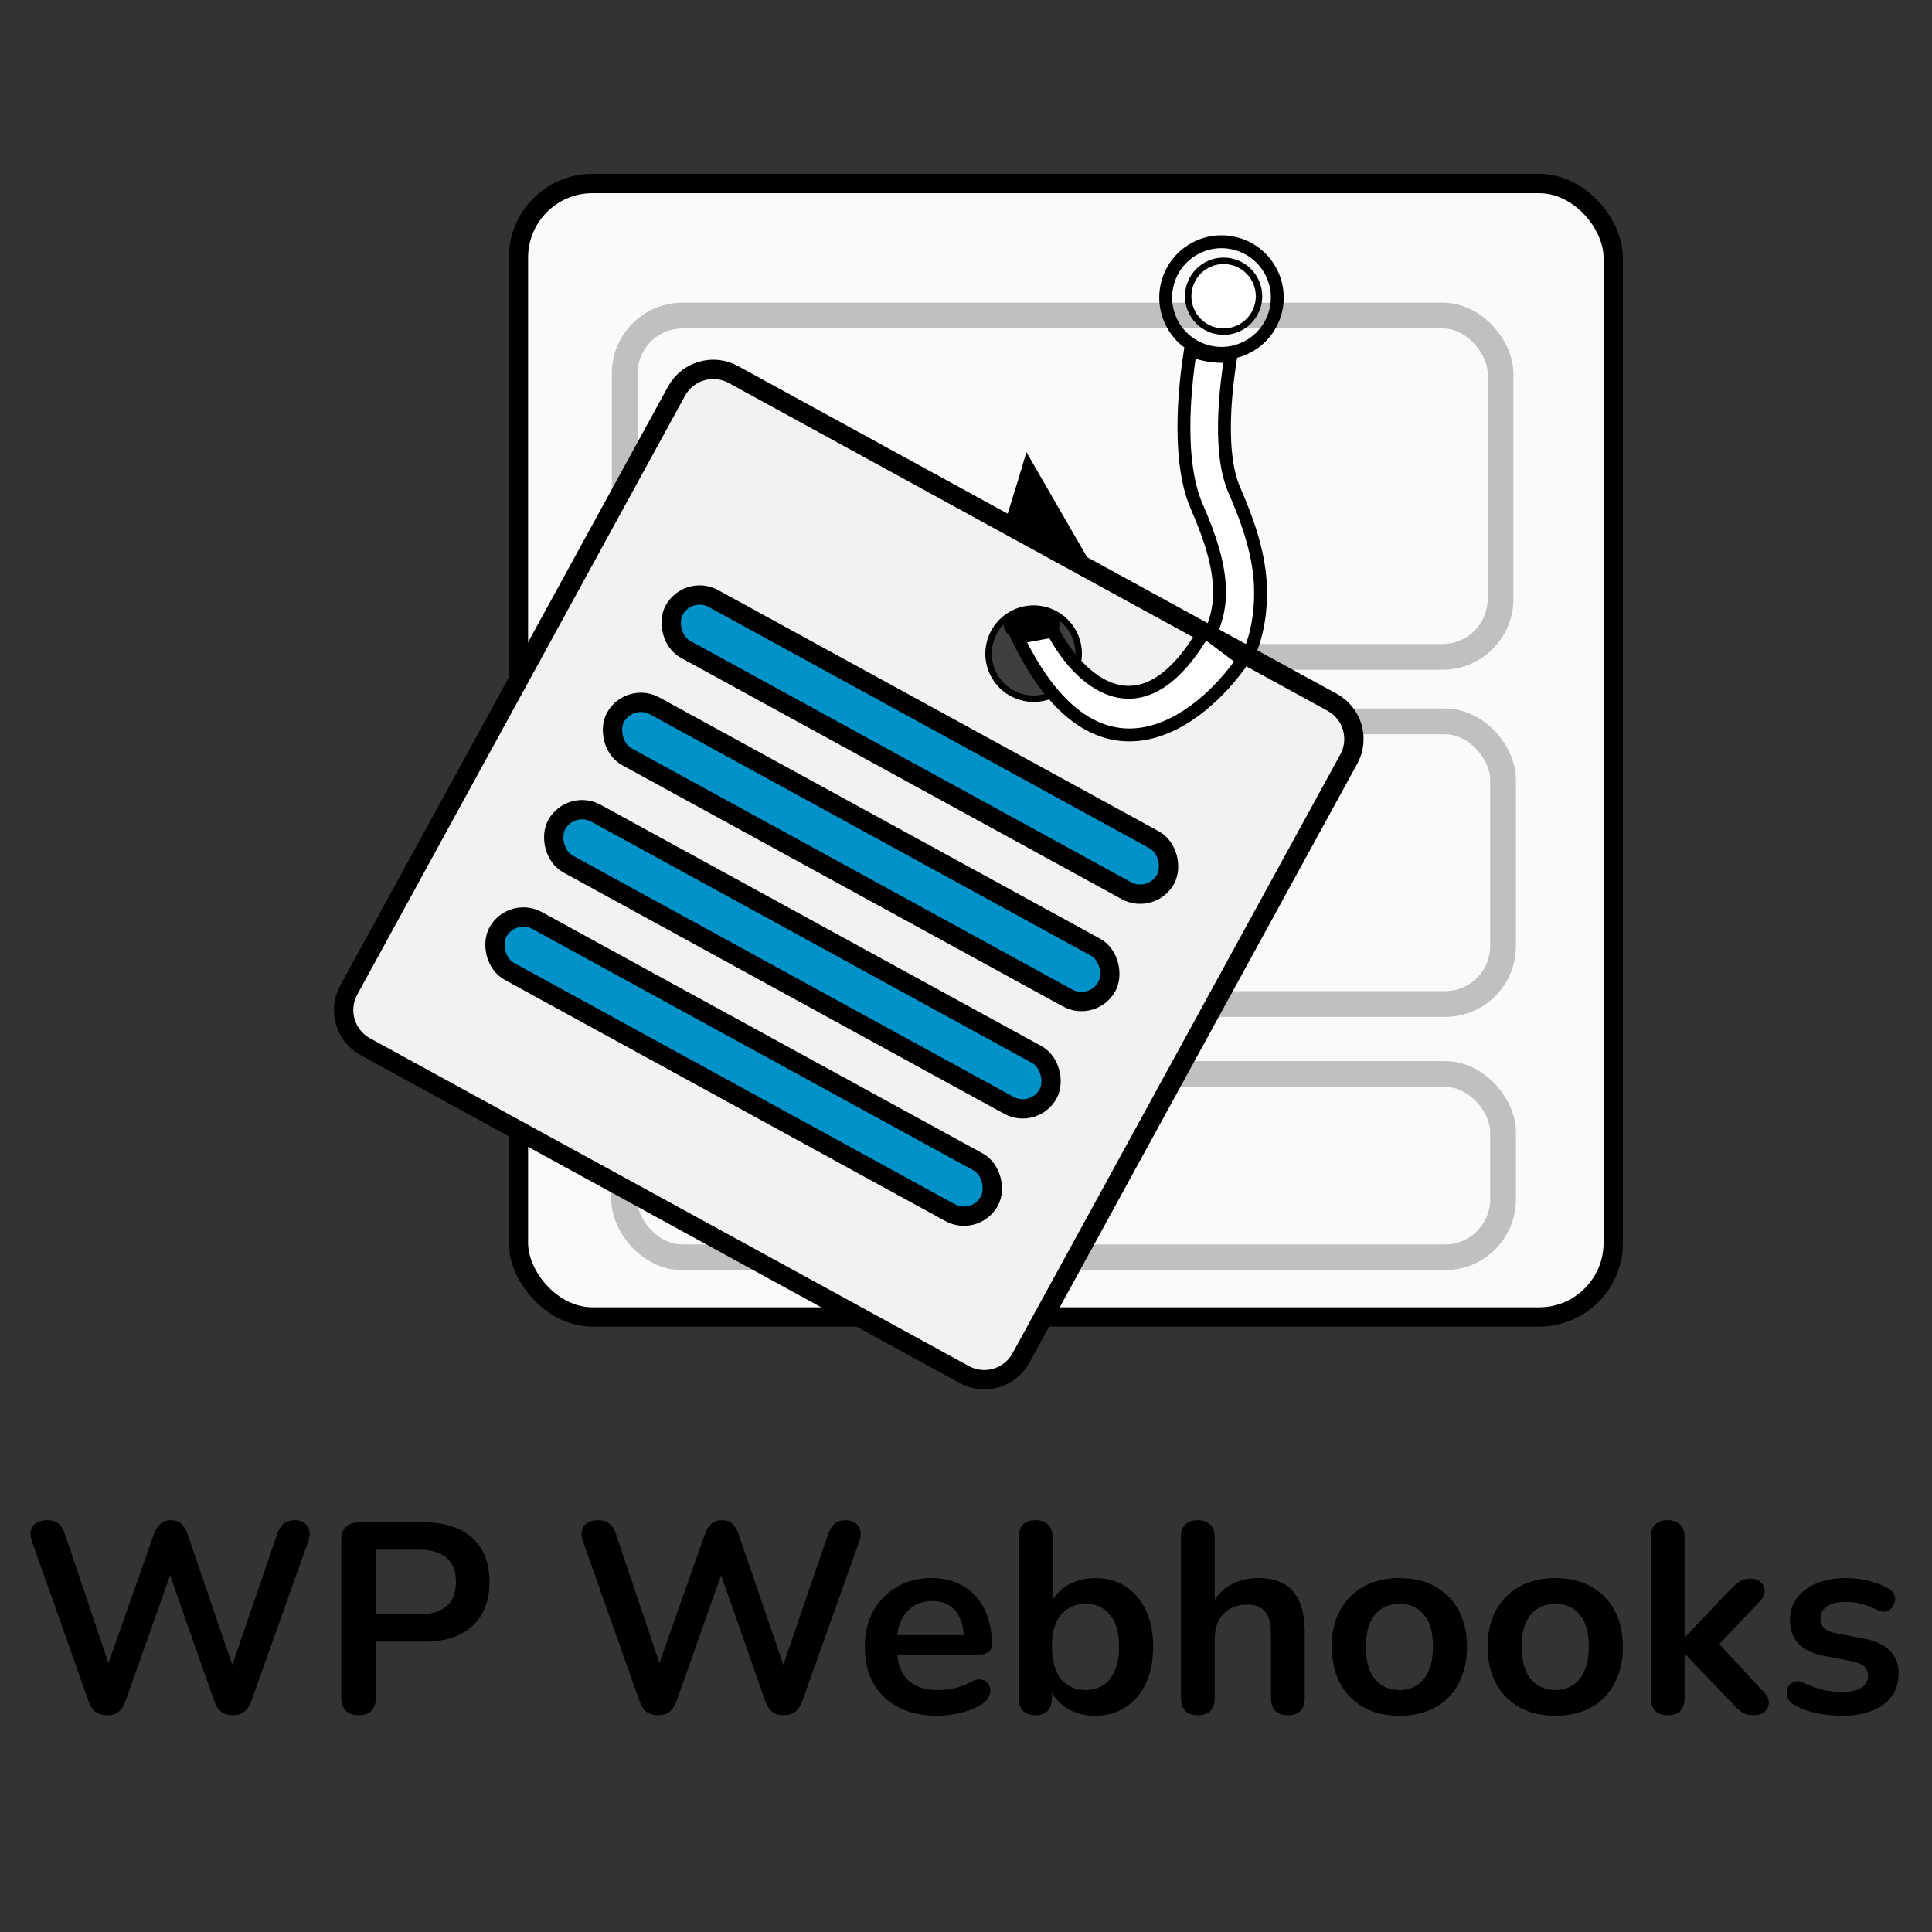 <svg width="300" height="300" viewBox="0 0 300 300" fill="none" xmlns="http://www.w3.org/2000/svg">
<rect x="0" y="0" width="300" height="300" fill="#333333" stroke="none"/>
<rect x="80.5" y="28.5" width="170" height="176" rx="11.5" fill="#FAFAFA" stroke="black" stroke-width="3"/>
<rect x="97" y="49" width="136" height="53" rx="9" stroke="#C0C0C0" stroke-width="4"/>
<rect x="96.916" y="112.018" width="136.476" height="43.882" rx="9" stroke="#C0C0C0" stroke-width="4"/>
<rect x="96.916" y="166.77" width="136.476" height="28.462" rx="9" stroke="#C0C0C0" stroke-width="4"/>
<path d="M181.305 43.964C180.067 48.585 182.809 53.335 187.431 54.574C192.052 55.812 196.802 53.069 198.04 48.448C199.279 43.827 196.536 39.077 191.915 37.838C187.293 36.6 182.543 39.343 181.305 43.964Z" stroke="black" stroke-width="2"/>
<path d="M191.664 76.096L191.664 76.096C190.228 72.805 189.999 68.221 190.185 64.061C190.337 60.678 190.77 57.465 191.131 55.249C189.633 55.431 188.077 55.335 186.533 54.921C185.948 54.764 185.384 54.567 184.844 54.333C184.434 56.954 183.954 60.796 183.856 64.882C183.739 69.758 184.172 74.853 185.82 78.632C187.735 83.019 189.313 87.498 189.37 91.712C189.422 95.563 188.147 99.337 184.698 102.892L184.665 102.927L184.629 102.957C178.665 108.037 172.126 107.682 167.508 104.392C162.947 101.144 160.315 95.064 161.977 88.861L162.236 87.895L163.202 88.154L169.576 89.862L159.682 72.725C159.242 74.224 158.769 75.74 158.297 77.25C157.841 78.712 157.386 80.167 156.966 81.595C155.874 85.308 154.983 88.926 154.738 92.358C154.493 95.78 154.894 98.97 156.343 101.854C157.788 104.733 160.322 107.398 164.501 109.698L164.019 110.574L164.501 109.698C171.353 113.469 179.254 113.711 185.368 110.664C191.435 107.642 195.871 101.319 195.739 91.642L196.739 91.628L195.739 91.642C195.669 86.455 193.932 81.292 191.664 76.096Z" fill="white" stroke="black" stroke-width="2"/>
<circle cx="160" cy="116" r="7" fill="#D9D9D9"/>
<path d="M113.876 58.157L206.858 109.054C210.007 110.777 211.162 114.727 209.438 117.876L158.542 210.858C156.818 214.007 152.868 215.162 149.719 213.438L56.738 162.542C53.589 160.818 52.434 156.868 54.157 153.719L105.054 60.738C106.777 57.589 110.727 56.433 113.876 58.157Z" fill="#F2F2F2" stroke="black" stroke-width="3"/>
<rect x="106.845" y="90.788" width="87" height="9" rx="4.5" transform="rotate(28.696 106.845 90.788)" fill="#0092C9" stroke="black" stroke-width="3"/>
<rect x="97.722" y="107.455" width="87" height="9" rx="4.5" transform="rotate(28.696 97.722 107.455)" fill="#0092C9" stroke="black" stroke-width="3"/>
<rect x="88.599" y="124.121" width="87" height="9" rx="4.5" transform="rotate(28.696 88.599 124.121)" fill="#0092C9" stroke="black" stroke-width="3"/>
<rect x="79.476" y="140.788" width="87" height="9" rx="4.5" transform="rotate(28.696 79.476 140.788)" fill="#0092C9" stroke="black" stroke-width="3"/>
<path d="M160 74.5L158 81L166 84.5L160 74.5Z" fill="black" stroke="black" stroke-width="2"/>
<circle cx="160.5" cy="101.5" r="7" fill="#3F3F3F" stroke="black"/>
<path d="M187 98C177 115.2 167.167 105.167 163.5 98L158 99C170.4 124.6 186.5 112 193 102.5L187 98Z" fill="white" stroke="black" stroke-width="2"/>
<circle cx="190" cy="46" r="5.5" fill="white" stroke="black"/>
<path d="M156.5 95.5C155.3 96.7 156 98 156.5 98.5L164.5 97.5V96L161 94.5C160 94.333 157.7 94.3 156.5 95.5Z" fill="black"/>
<path d="M16.65 266.336C15.894 266.336 15.278 266.154 14.802 265.79C14.354 265.426 13.99 264.852 13.71 264.068L4.932 239.246C4.624 238.35 4.68 237.594 5.1 236.978C5.548 236.362 6.29 236.054 7.326 236.054C8.082 236.054 8.67 236.236 9.09 236.6C9.51 236.936 9.846 237.482 10.098 238.238L17.658 260.666H15.978L23.874 238.28C24.154 237.524 24.504 236.964 24.924 236.6C25.344 236.236 25.89 236.054 26.562 236.054C27.234 236.054 27.766 236.236 28.158 236.6C28.55 236.964 28.886 237.538 29.166 238.322L36.81 260.666H35.34L43.026 238.238C43.278 237.51 43.614 236.964 44.034 236.6C44.454 236.236 45.028 236.054 45.756 236.054C46.652 236.054 47.31 236.362 47.73 236.978C48.15 237.594 48.206 238.35 47.898 239.246L39.036 264.11C38.756 264.866 38.392 265.426 37.944 265.79C37.496 266.154 36.894 266.336 36.138 266.336C35.382 266.336 34.78 266.154 34.332 265.79C33.884 265.426 33.52 264.852 33.24 264.068L25.932 243.236H26.898L19.506 264.11C19.226 264.866 18.862 265.426 18.414 265.79C17.994 266.154 17.406 266.336 16.65 266.336ZM55.68 266.336C54.812 266.336 54.14 266.098 53.664 265.622C53.216 265.118 52.992 264.432 52.992 263.564V239.12C52.992 238.224 53.23 237.552 53.706 237.104C54.182 236.628 54.854 236.39 55.722 236.39H65.844C69.092 236.39 71.598 237.202 73.362 238.826C75.126 240.45 76.008 242.718 76.008 245.63C76.008 248.542 75.126 250.824 73.362 252.476C71.598 254.1 69.092 254.912 65.844 254.912H58.368V263.564C58.368 264.432 58.144 265.118 57.696 265.622C57.248 266.098 56.576 266.336 55.68 266.336ZM58.368 250.67H65.004C66.908 250.67 68.35 250.25 69.33 249.41C70.31 248.542 70.8 247.282 70.8 245.63C70.8 243.978 70.31 242.732 69.33 241.892C68.35 241.052 66.908 240.632 65.004 240.632H58.368V250.67ZM102.209 266.336C101.453 266.336 100.837 266.154 100.361 265.79C99.913 265.426 99.549 264.852 99.269 264.068L90.491 239.246C90.183 238.35 90.239 237.594 90.659 236.978C91.107 236.362 91.849 236.054 92.885 236.054C93.641 236.054 94.229 236.236 94.649 236.6C95.069 236.936 95.405 237.482 95.657 238.238L103.217 260.666H101.537L109.433 238.28C109.713 237.524 110.063 236.964 110.483 236.6C110.903 236.236 111.449 236.054 112.121 236.054C112.793 236.054 113.325 236.236 113.717 236.6C114.109 236.964 114.445 237.538 114.725 238.322L122.369 260.666H120.899L128.585 238.238C128.837 237.51 129.173 236.964 129.593 236.6C130.013 236.236 130.587 236.054 131.315 236.054C132.211 236.054 132.869 236.362 133.289 236.978C133.709 237.594 133.765 238.35 133.457 239.246L124.595 264.11C124.315 264.866 123.951 265.426 123.503 265.79C123.055 266.154 122.453 266.336 121.697 266.336C120.941 266.336 120.339 266.154 119.891 265.79C119.443 265.426 119.079 264.852 118.799 264.068L111.491 243.236H112.457L105.065 264.11C104.785 264.866 104.421 265.426 103.973 265.79C103.553 266.154 102.965 266.336 102.209 266.336ZM145.543 266.42C143.219 266.42 141.217 265.986 139.537 265.118C137.857 264.25 136.555 263.018 135.631 261.422C134.735 259.826 134.287 257.936 134.287 255.752C134.287 253.624 134.721 251.762 135.589 250.166C136.485 248.57 137.703 247.324 139.243 246.428C140.811 245.504 142.589 245.042 144.577 245.042C146.033 245.042 147.335 245.28 148.483 245.756C149.659 246.232 150.653 246.918 151.465 247.814C152.305 248.71 152.935 249.802 153.355 251.09C153.803 252.35 154.027 253.778 154.027 255.374C154.027 255.878 153.845 256.27 153.481 256.55C153.145 256.802 152.655 256.928 152.011 256.928H138.529V253.904H150.331L149.659 254.534C149.659 253.246 149.463 252.168 149.071 251.3C148.707 250.432 148.161 249.774 147.433 249.326C146.733 248.85 145.851 248.612 144.787 248.612C143.611 248.612 142.603 248.892 141.763 249.452C140.951 249.984 140.321 250.754 139.873 251.762C139.453 252.742 139.243 253.918 139.243 255.29V255.584C139.243 257.88 139.775 259.602 140.839 260.75C141.931 261.87 143.527 262.43 145.627 262.43C146.355 262.43 147.167 262.346 148.063 262.178C148.987 261.982 149.855 261.66 150.667 261.212C151.255 260.876 151.773 260.736 152.221 260.792C152.669 260.82 153.019 260.974 153.271 261.254C153.551 261.534 153.719 261.884 153.775 262.304C153.831 262.696 153.747 263.102 153.523 263.522C153.327 263.942 152.977 264.306 152.473 264.614C151.493 265.23 150.359 265.692 149.071 266C147.811 266.28 146.635 266.42 145.543 266.42ZM170.029 266.42C168.293 266.42 166.767 265.986 165.451 265.118C164.163 264.25 163.309 263.088 162.889 261.632L163.351 260.582V263.648C163.351 264.516 163.127 265.188 162.679 265.664C162.231 266.112 161.601 266.336 160.789 266.336C159.949 266.336 159.305 266.112 158.857 265.664C158.409 265.188 158.185 264.516 158.185 263.648V238.7C158.185 237.832 158.409 237.174 158.857 236.726C159.305 236.278 159.949 236.054 160.789 236.054C161.629 236.054 162.273 236.278 162.721 236.726C163.197 237.174 163.435 237.832 163.435 238.7V249.62H162.931C163.379 248.248 164.247 247.142 165.535 246.302C166.823 245.462 168.321 245.042 170.029 245.042C171.849 245.042 173.431 245.476 174.775 246.344C176.119 247.212 177.169 248.444 177.925 250.04C178.681 251.608 179.059 253.498 179.059 255.71C179.059 257.894 178.681 259.798 177.925 261.422C177.169 263.018 176.105 264.25 174.733 265.118C173.389 265.986 171.821 266.42 170.029 266.42ZM168.559 262.43C169.595 262.43 170.505 262.178 171.289 261.674C172.073 261.17 172.675 260.428 173.095 259.448C173.543 258.44 173.767 257.194 173.767 255.71C173.767 253.47 173.291 251.804 172.339 250.712C171.387 249.592 170.127 249.032 168.559 249.032C167.523 249.032 166.613 249.284 165.829 249.788C165.045 250.264 164.429 251.006 163.981 252.014C163.561 252.994 163.351 254.226 163.351 255.71C163.351 257.922 163.827 259.602 164.779 260.75C165.731 261.87 166.991 262.43 168.559 262.43ZM185.973 266.336C185.133 266.336 184.489 266.112 184.041 265.664C183.593 265.188 183.369 264.516 183.369 263.648V238.7C183.369 237.832 183.593 237.174 184.041 236.726C184.489 236.278 185.133 236.054 185.973 236.054C186.813 236.054 187.457 236.278 187.905 236.726C188.381 237.174 188.619 237.832 188.619 238.7V249.578H188.031C188.647 248.094 189.599 246.974 190.887 246.218C192.203 245.434 193.687 245.042 195.339 245.042C196.991 245.042 198.349 245.35 199.413 245.966C200.477 246.582 201.275 247.52 201.807 248.78C202.339 250.012 202.605 251.58 202.605 253.484V263.648C202.605 264.516 202.381 265.188 201.933 265.664C201.485 266.112 200.841 266.336 200.001 266.336C199.161 266.336 198.503 266.112 198.027 265.664C197.579 265.188 197.355 264.516 197.355 263.648V253.736C197.355 252.14 197.047 250.978 196.431 250.25C195.843 249.522 194.919 249.158 193.659 249.158C192.119 249.158 190.887 249.648 189.963 250.628C189.067 251.58 188.619 252.854 188.619 254.45V263.648C188.619 265.44 187.737 266.336 185.973 266.336ZM217.303 266.42C215.175 266.42 213.327 265.986 211.759 265.118C210.191 264.25 208.973 263.018 208.105 261.422C207.237 259.798 206.803 257.894 206.803 255.71C206.803 254.058 207.041 252.588 207.517 251.3C208.021 249.984 208.735 248.864 209.659 247.94C210.583 246.988 211.689 246.274 212.977 245.798C214.265 245.294 215.707 245.042 217.303 245.042C219.431 245.042 221.279 245.476 222.847 246.344C224.415 247.212 225.633 248.444 226.501 250.04C227.369 251.636 227.803 253.526 227.803 255.71C227.803 257.362 227.551 258.846 227.047 260.162C226.571 261.478 225.871 262.612 224.947 263.564C224.023 264.488 222.917 265.202 221.629 265.706C220.341 266.182 218.899 266.42 217.303 266.42ZM217.303 262.43C218.339 262.43 219.249 262.178 220.033 261.674C220.817 261.17 221.419 260.428 221.839 259.448C222.287 258.44 222.511 257.194 222.511 255.71C222.511 253.47 222.035 251.804 221.083 250.712C220.131 249.592 218.871 249.032 217.303 249.032C216.267 249.032 215.357 249.284 214.573 249.788C213.789 250.264 213.173 251.006 212.725 252.014C212.305 252.994 212.095 254.226 212.095 255.71C212.095 257.922 212.571 259.602 213.523 260.75C214.475 261.87 215.735 262.43 217.303 262.43ZM241.502 266.42C239.374 266.42 237.526 265.986 235.958 265.118C234.39 264.25 233.172 263.018 232.304 261.422C231.436 259.798 231.002 257.894 231.002 255.71C231.002 254.058 231.24 252.588 231.716 251.3C232.22 249.984 232.934 248.864 233.858 247.94C234.782 246.988 235.888 246.274 237.176 245.798C238.464 245.294 239.906 245.042 241.502 245.042C243.63 245.042 245.478 245.476 247.046 246.344C248.614 247.212 249.832 248.444 250.7 250.04C251.568 251.636 252.002 253.526 252.002 255.71C252.002 257.362 251.75 258.846 251.246 260.162C250.77 261.478 250.07 262.612 249.146 263.564C248.222 264.488 247.116 265.202 245.828 265.706C244.54 266.182 243.098 266.42 241.502 266.42ZM241.502 262.43C242.538 262.43 243.448 262.178 244.232 261.674C245.016 261.17 245.618 260.428 246.038 259.448C246.486 258.44 246.71 257.194 246.71 255.71C246.71 253.47 246.234 251.804 245.282 250.712C244.33 249.592 243.07 249.032 241.502 249.032C240.466 249.032 239.556 249.284 238.772 249.788C237.988 250.264 237.372 251.006 236.924 252.014C236.504 252.994 236.294 254.226 236.294 255.71C236.294 257.922 236.77 259.602 237.722 260.75C238.674 261.87 239.934 262.43 241.502 262.43ZM258.939 266.336C258.099 266.336 257.455 266.112 257.007 265.664C256.559 265.188 256.335 264.516 256.335 263.648V238.7C256.335 237.832 256.559 237.174 257.007 236.726C257.455 236.278 258.099 236.054 258.939 236.054C259.779 236.054 260.423 236.278 260.871 236.726C261.347 237.174 261.585 237.832 261.585 238.7V254.198H261.669L268.599 246.89C269.159 246.33 269.649 245.896 270.069 245.588C270.489 245.28 271.063 245.126 271.791 245.126C272.519 245.126 273.065 245.322 273.429 245.714C273.821 246.078 274.017 246.526 274.017 247.058C274.017 247.59 273.765 248.122 273.261 248.654L265.953 256.382V254.198L273.975 262.85C274.479 263.382 274.703 263.928 274.647 264.488C274.619 265.02 274.395 265.468 273.975 265.832C273.555 266.168 273.023 266.336 272.379 266.336C271.595 266.336 270.965 266.182 270.489 265.874C270.041 265.566 269.537 265.104 268.977 264.488L261.669 256.844H261.585V263.648C261.585 265.44 260.703 266.336 258.939 266.336ZM286.043 266.42C284.839 266.42 283.565 266.294 282.221 266.042C280.877 265.79 279.673 265.356 278.609 264.74C278.161 264.46 277.839 264.138 277.643 263.774C277.475 263.382 277.405 263.004 277.433 262.64C277.489 262.248 277.629 261.912 277.853 261.632C278.105 261.352 278.413 261.17 278.777 261.086C279.169 261.002 279.589 261.072 280.037 261.296C281.157 261.828 282.207 262.206 283.187 262.43C284.167 262.626 285.133 262.724 286.085 262.724C287.429 262.724 288.423 262.5 289.067 262.052C289.739 261.576 290.075 260.96 290.075 260.204C290.075 259.56 289.851 259.07 289.403 258.734C288.983 258.37 288.339 258.104 287.471 257.936L283.271 257.138C281.535 256.802 280.205 256.172 279.281 255.248C278.385 254.296 277.937 253.078 277.937 251.594C277.937 250.25 278.301 249.088 279.029 248.108C279.785 247.128 280.821 246.372 282.137 245.84C283.453 245.308 284.965 245.042 286.673 245.042C287.905 245.042 289.053 245.182 290.117 245.462C291.209 245.714 292.259 246.12 293.267 246.68C293.687 246.904 293.967 247.198 294.107 247.562C294.275 247.926 294.317 248.304 294.233 248.696C294.149 249.06 293.981 249.396 293.729 249.704C293.477 249.984 293.155 250.166 292.763 250.25C292.399 250.306 291.979 250.222 291.503 249.998C290.635 249.55 289.795 249.228 288.983 249.032C288.199 248.836 287.443 248.738 286.715 248.738C285.343 248.738 284.321 248.976 283.649 249.452C283.005 249.928 282.683 250.558 282.683 251.342C282.683 251.93 282.879 252.42 283.271 252.812C283.663 253.204 284.265 253.47 285.077 253.61L289.277 254.408C291.097 254.744 292.469 255.36 293.393 256.256C294.345 257.152 294.821 258.356 294.821 259.868C294.821 261.912 294.023 263.522 292.427 264.698C290.831 265.846 288.703 266.42 286.043 266.42Z" fill="black"/>
</svg>
